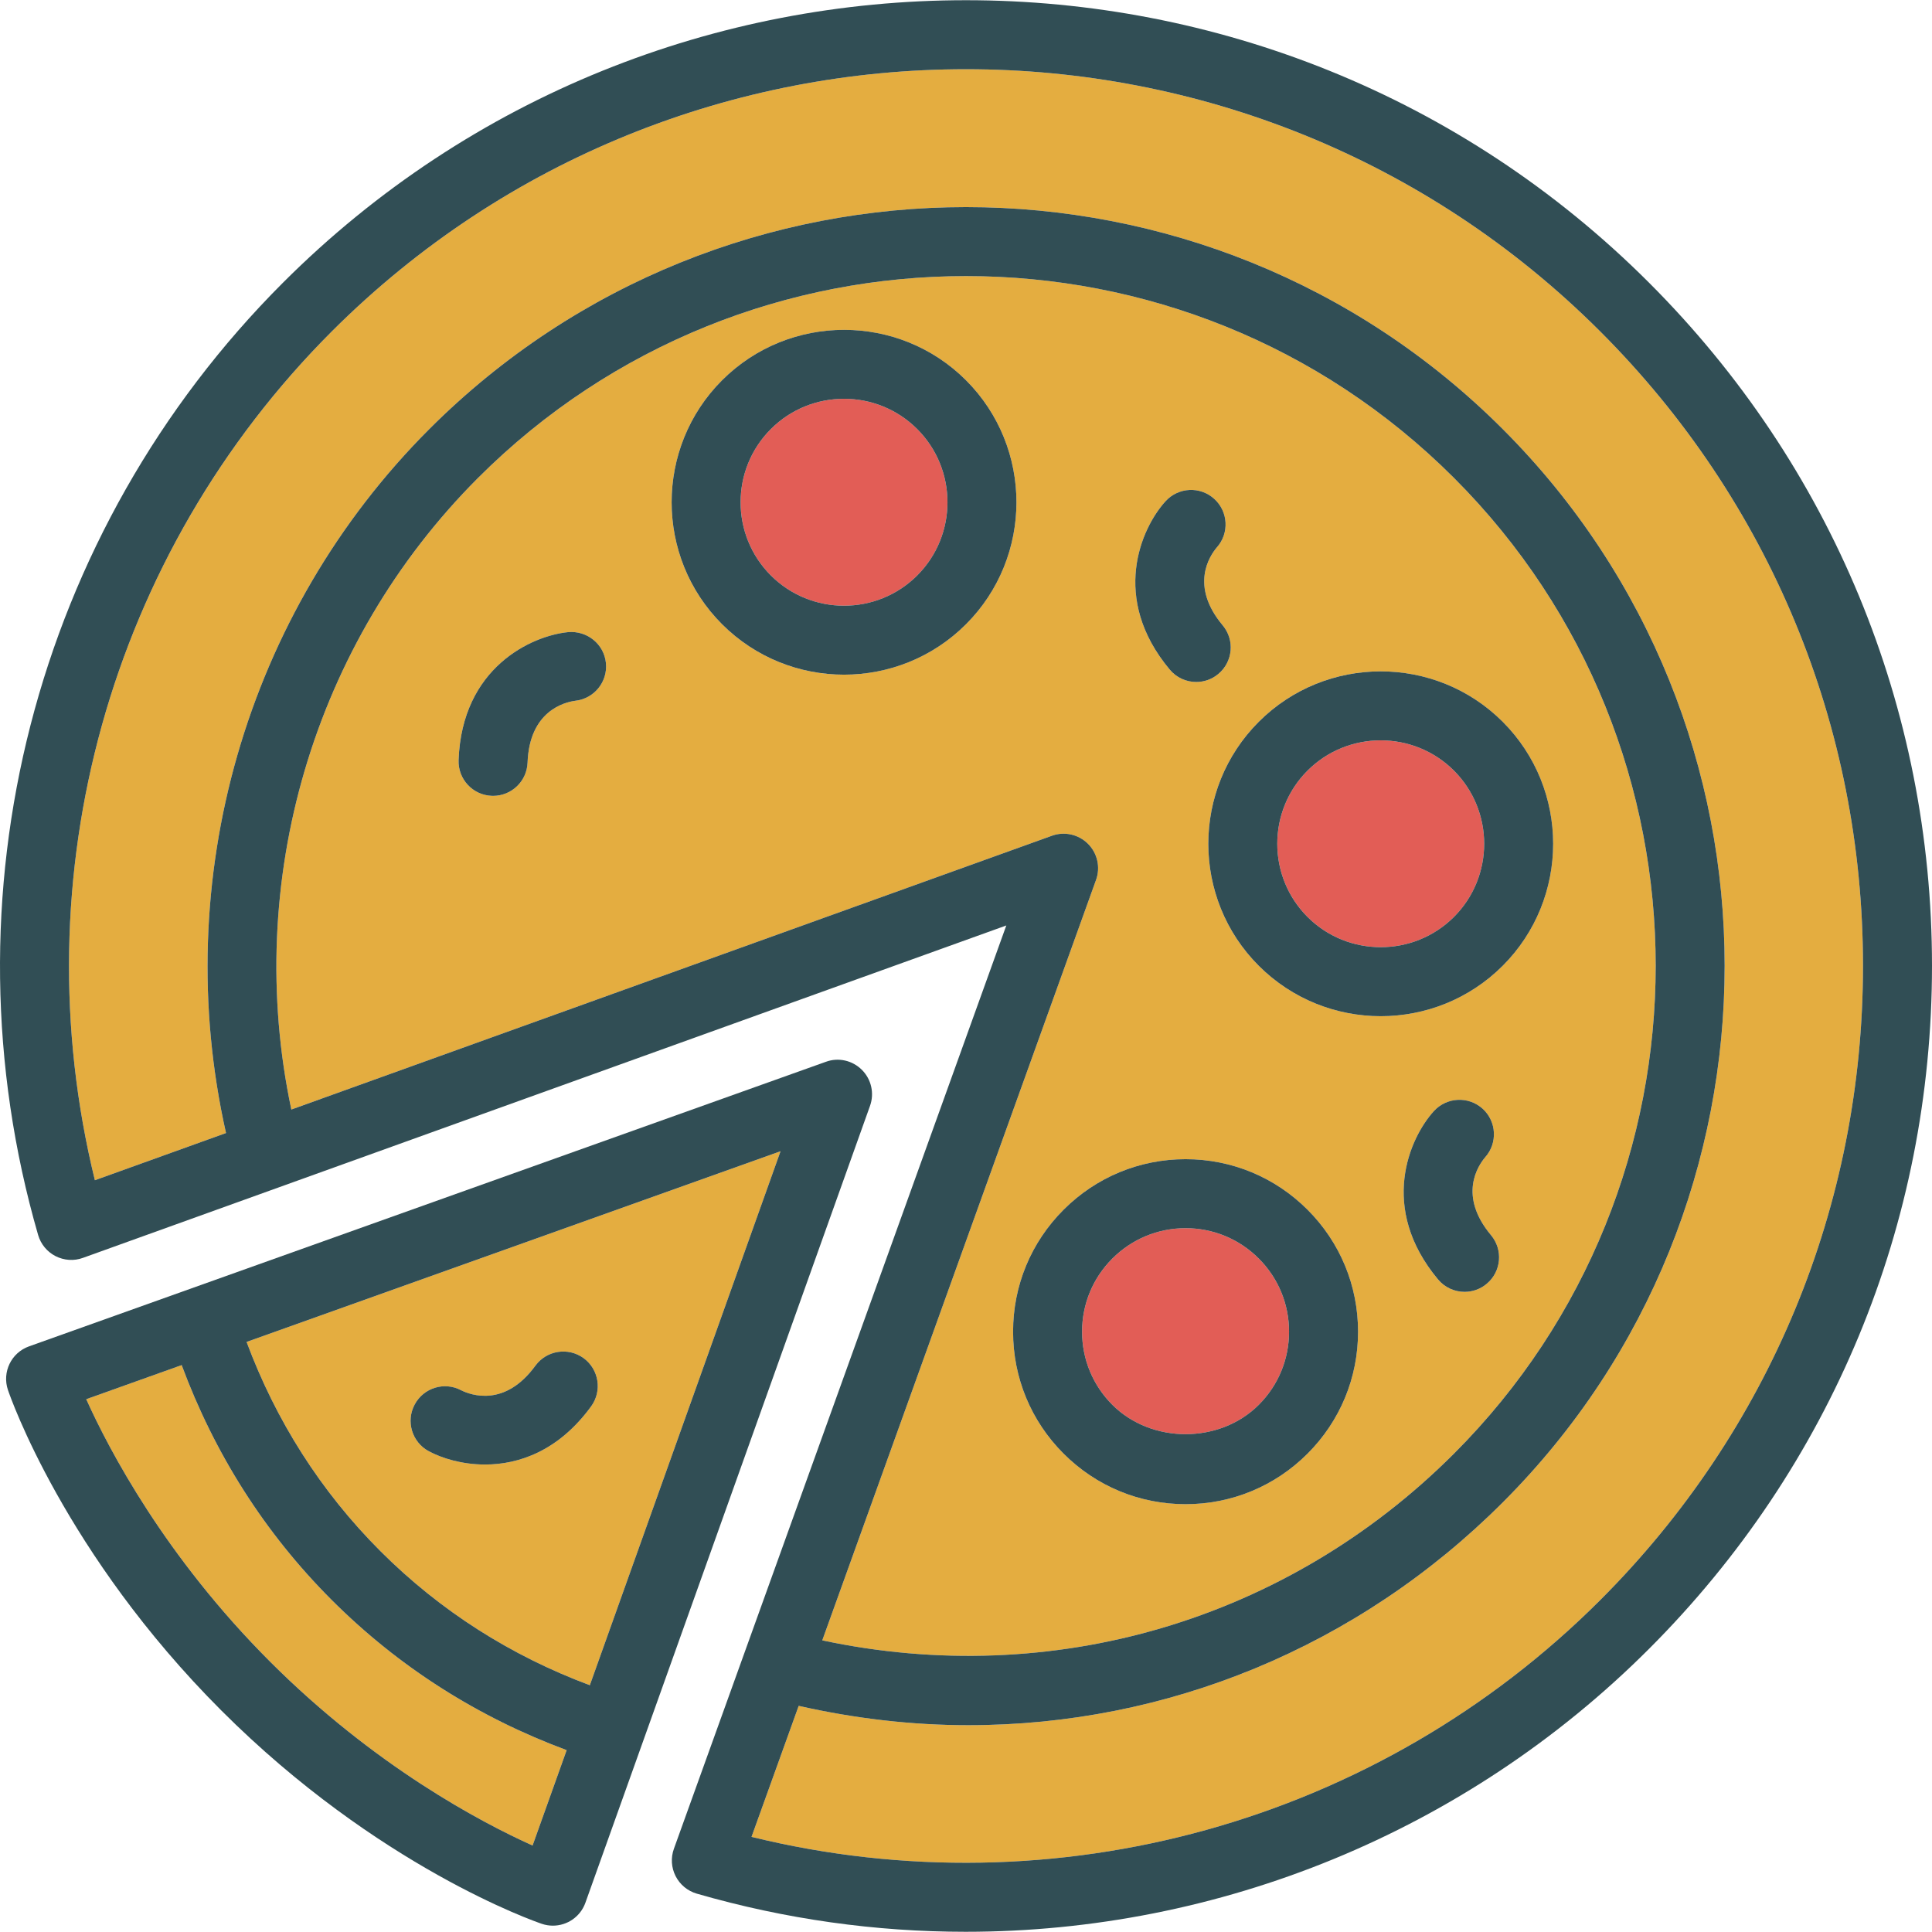 <?xml version="1.0" encoding="iso-8859-1"?>
<!-- Generator: Adobe Illustrator 19.0.0, SVG Export Plug-In . SVG Version: 6.00 Build 0)  -->
<svg version="1.1" id="Layer_1" xmlns="http://www.w3.org/2000/svg" xmlns:xlink="http://www.w3.org/1999/xlink" x="0px" y="0px"
	 viewBox="0 0 512 512" style="enable-background:new 0 0 512 512;" xml:space="preserve">
<path style="fill:#E4AD40;" d="M100.843,411.097c15.927,15.919,34.636,27.728,55.468,35.504l50.54-141.512L65.345,355.626
	C73.118,376.468,84.921,395.175,100.843,411.097z M109.905,372.196c2.37-4.42,7.857-6.116,12.286-3.768
	c2.598,1.295,11.603,4.589,19.692-6.5c2.978-4.071,8.683-4.973,12.772-2.009c4.08,2.982,4.978,8.696,2.005,12.777
	c-8.62,11.83-19.178,15.42-28.116,15.42c-6.107,0-11.455-1.67-14.924-3.536C109.173,382.186,107.513,376.642,109.905,372.196z"/>
<g>
	<path style="fill:#E25D56;" d="M333.582,372.303c5.178-5.178,8.031-12.062,8.031-19.393c0-7.33-2.853-14.214-8.031-19.393
		c-5.183-5.178-12.067-8.036-19.393-8.036c-7.33,0-14.214,2.857-19.397,8.036c-5.178,5.178-8.031,12.062-8.031,19.393
		c0,7.33,2.853,14.214,8.031,19.393C305.154,382.66,323.211,382.66,333.582,372.303z"/>
	<path style="fill:#E25D56;" d="M204.284,113.707c-10.692,10.696-10.692,28.098,0,38.794c10.696,10.696,28.093,10.687,38.79,0
		c10.692-10.696,10.692-28.098,0-38.794C232.368,103.002,214.971,103.01,204.284,113.707z"/>
</g>
<path style="fill:#E4AD40;" d="M87.914,424.025c-17.857-17.857-31.082-38.853-39.77-62.256l-25.292,9.033
	c6.125,13.589,20.964,41.794,48.727,69.562c27.763,27.759,55.964,42.598,69.557,48.723l9.029-25.283
	C126.768,455.117,105.775,441.878,87.914,424.025z"/>
<path style="fill:#E25D56;" d="M385.305,243.009c10.692-10.696,10.692-28.098,0-38.794c-10.696-10.679-28.098-10.687-38.794,0
	c-10.692,10.696-10.692,28.098,0,38.794C357.207,253.688,374.608,253.679,385.305,243.009z"/>
<g>
	<path style="fill:#E4AD40;" d="M217.913,434.711c60.964,12.992,123.122-5.201,167.391-49.471
		c71.294-71.294,71.294-187.311,0-258.605c-71.299-71.294-187.311-71.285-258.6,0c-43.78,43.789-62.26,107.145-49.497,167.401
		l201.558-72.554c3.335-1.205,7.053-0.366,9.562,2.134c2.504,2.5,3.339,6.232,2.138,9.562L217.913,434.711z M152.494,185.706
		c-2.875,0.375-12.187,2.679-12.687,16.393c-0.183,4.937-4.237,8.812-9.134,8.812c-0.112,0-0.223,0-0.339-0.009
		c-5.045-0.179-8.986-4.42-8.804-9.464c0.897-24.616,19.384-32.955,29.035-33.919c5.013-0.437,9.504,3.161,10.009,8.187
		C161.074,180.697,157.463,185.144,152.494,185.706z M256.002,165.43c-8.911,8.911-20.616,13.366-32.326,13.366
		c-11.705,0-23.411-4.455-32.321-13.366c-17.821-17.821-17.821-46.83,0-64.651c17.821-17.812,46.825-17.821,64.647,0
		S273.824,147.608,256.002,165.43z M393.992,340.223c-1.71,1.437-3.79,2.134-5.862,2.134c-2.612,0-5.21-1.116-7.018-3.277
		c-15.808-18.893-7.638-37.455-1.112-44.633c3.397-3.723,9.187-4,12.915-0.616c3.71,3.375,4.005,9.098,0.683,12.839
		c-1.884,2.205-7.268,10.152,1.54,20.678C398.38,331.223,397.867,336.981,393.992,340.223z M398.233,191.287
		c17.821,17.821,17.821,46.83,0,64.651c-8.911,8.911-20.62,13.366-32.326,13.366c-11.71,0-23.411-4.455-32.326-13.366
		c-17.821-17.821-17.821-46.83,0-64.651C351.408,173.465,380.407,173.465,398.233,191.287z M308.886,132.831
		c3.393-3.732,9.187-4.018,12.915-0.607c3.71,3.375,4.005,9.098,0.683,12.83c-1.888,2.214-7.263,10.152,1.54,20.67
		c3.241,3.875,2.728,9.634-1.147,12.875c-1.71,1.437-3.79,2.134-5.862,2.134c-2.612,0-5.21-1.116-7.018-3.277
		C294.189,158.564,302.359,140.001,308.886,132.831z M314.189,307.196c12.21,0,23.687,4.759,32.321,13.393
		c8.634,8.634,13.388,20.107,13.388,32.321c0,12.214-4.754,23.687-13.388,32.321s-20.111,13.393-32.321,13.393
		c-12.214,0-23.692-4.759-32.326-13.393s-13.388-20.107-13.388-32.321c0-12.214,4.754-23.687,13.388-32.321
		C290.497,311.955,301.975,307.196,314.189,307.196z"/>
	<path style="fill:#E4AD40;" d="M424.09,87.85c-92.678-92.669-243.48-92.678-336.175,0C28.969,146.805,5.371,232.188,25.147,312.776
		l34.748-12.508c-15.068-66.996,5.13-137.811,53.881-186.561c78.428-78.428,206.029-78.428,284.457,0
		c78.423,78.428,78.423,206.034,0,284.462c-38.402,38.401-89.049,59.026-141.62,59.026c-14.912,0-29.966-1.738-44.95-5.124
		l-12.5,34.722c80.584,19.776,165.972-3.821,224.927-62.767c44.897-44.901,69.624-104.588,69.624-168.088
		S468.987,132.751,424.09,87.85z"/>
</g>
<g>
	<path style="fill:#314E55;" d="M437.018,74.921c-99.812-99.821-262.221-99.821-362.032,0
		C9.022,140.885-15.839,237.59,10.103,327.285c0.701,2.429,2.375,4.455,4.625,5.607c2.25,1.143,4.875,1.33,7.254,0.455
		l244.699-88.089l-88.093,244.694c-0.857,2.375-0.688,5,0.46,7.25s3.174,3.929,5.603,4.634c23.5,6.795,47.464,10.107,71.245,10.107
		c66.999,0,132.441-26.303,181.123-74.99C485.371,388.606,512,324.321,512,255.938S485.371,123.269,437.018,74.921z
		 M288.328,223.617c-2.509-2.5-6.228-3.339-9.562-2.134L77.207,294.037c-12.763-60.256,5.717-123.613,49.497-167.401
		c71.289-71.285,187.302-71.294,258.6,0c71.294,71.294,71.294,187.311,0,258.605c-44.27,44.27-106.428,62.463-167.391,49.471
		l72.553-201.532C291.667,229.849,290.832,226.116,288.328,223.617z M424.09,424.025c-58.955,58.946-144.342,82.544-224.927,62.767
		l12.5-34.722c14.984,3.386,30.039,5.124,44.95,5.124c52.571,0,103.218-20.625,141.619-59.026
		c78.423-78.428,78.423-206.034,0-284.462c-78.428-78.428-206.029-78.428-284.457,0c-48.751,48.751-68.949,119.566-53.881,186.561
		l-34.748,12.508C5.371,232.188,28.969,146.805,87.914,87.85c92.696-92.678,243.498-92.669,336.175,0
		c44.897,44.901,69.624,104.588,69.624,168.088S468.987,379.124,424.09,424.025z"/>
	<path style="fill:#314E55;" d="M228.418,283.527c-2.5-2.5-6.219-3.366-9.54-2.143L7.687,356.803
		c-4.701,1.679-7.183,6.813-5.585,11.545c0.594,1.75,15.031,43.419,56.549,84.946c41.522,41.518,83.187,55.946,84.941,56.544
		c0.973,0.33,1.96,0.482,2.933,0.482c3.759,0,7.277-2.33,8.612-6.071l75.428-211.186
		C231.752,289.741,230.918,286.027,228.418,283.527z M141.137,489.087c-13.594-6.125-41.794-20.964-69.557-48.723
		c-27.763-27.768-42.602-55.973-48.727-69.562l25.292-9.033c8.688,23.403,21.913,44.399,39.77,62.256
		c17.861,17.852,38.853,31.092,62.252,39.779L141.137,489.087z M156.311,446.601c-20.832-7.776-39.54-19.585-55.468-35.504
		c-15.922-15.922-27.725-34.628-35.498-55.471l141.505-50.538L156.311,446.601z"/>
	<path style="fill:#314E55;" d="M191.355,100.778c-17.821,17.821-17.821,46.83,0,64.651c8.911,8.911,20.616,13.366,32.321,13.366
		c11.71,0,23.415-4.455,32.326-13.366c17.821-17.821,17.821-46.83,0-64.651S209.177,82.966,191.355,100.778z M243.074,152.501
		c-10.696,10.687-28.093,10.696-38.79,0c-10.692-10.696-10.692-28.098,0-38.794c10.687-10.696,28.085-10.705,38.79,0
		C253.766,124.403,253.766,141.805,243.074,152.501z"/>
	<path style="fill:#314E55;" d="M268.475,352.91c0,12.214,4.754,23.687,13.388,32.321s20.111,13.393,32.326,13.393
		c12.21,0,23.687-4.759,32.321-13.393c8.634-8.634,13.388-20.107,13.388-32.321c0-12.214-4.754-23.687-13.388-32.321
		c-8.634-8.634-20.111-13.393-32.321-13.393c-12.214,0-23.692,4.759-32.326,13.393C273.229,329.223,268.475,340.696,268.475,352.91z
		 M294.792,333.517c5.183-5.178,12.067-8.036,19.397-8.036c7.326,0,14.21,2.857,19.393,8.036c5.178,5.178,8.031,12.062,8.031,19.393
		c0,7.33-2.853,14.214-8.031,19.393c-10.37,10.357-28.428,10.357-38.79,0c-5.178-5.178-8.031-12.062-8.031-19.393
		C286.761,345.58,289.614,338.696,294.792,333.517z"/>
	<path style="fill:#314E55;" d="M333.582,255.938c8.915,8.911,20.616,13.366,32.326,13.366c11.705,0,23.415-4.455,32.326-13.366
		c17.821-17.821,17.821-46.83,0-64.651c-17.826-17.821-46.825-17.821-64.651,0C315.761,209.108,315.761,238.116,333.582,255.938z
		 M346.51,204.215c10.696-10.687,28.098-10.679,38.794,0c10.692,10.696,10.692,28.098,0,38.794
		c-10.696,10.67-28.098,10.679-38.794,0C335.818,232.313,335.818,214.911,346.51,204.215z"/>
	<path style="fill:#314E55;" d="M150.566,167.519c-9.652,0.964-28.138,9.303-29.035,33.919c-0.183,5.045,3.759,9.286,8.804,9.464
		c0.116,0.009,0.227,0.009,0.339,0.009c4.897,0,8.951-3.875,9.134-8.813c0.5-13.714,9.812-16.018,12.687-16.393
		c4.969-0.563,8.58-5.009,8.08-10C160.07,170.679,155.579,167.081,150.566,167.519z"/>
	<path style="fill:#314E55;" d="M317.015,180.733c2.071,0,4.152-0.696,5.862-2.134c3.875-3.241,4.388-9,1.147-12.875
		c-8.804-10.518-3.429-18.455-1.54-20.67c3.321-3.732,3.027-9.455-0.683-12.83c-3.728-3.411-9.522-3.125-12.915,0.607
		c-6.527,7.17-14.696,25.732,1.112,44.625C311.805,179.617,314.404,180.733,317.015,180.733z"/>
	<path style="fill:#314E55;" d="M393.599,306.669c3.321-3.741,3.027-9.464-0.683-12.839c-3.728-3.384-9.518-3.107-12.915,0.616
		c-6.527,7.178-14.696,25.741,1.112,44.633c1.808,2.161,4.406,3.277,7.018,3.277c2.071,0,4.152-0.696,5.862-2.134
		c3.875-3.241,4.388-9,1.147-12.875C386.331,316.821,391.715,308.875,393.599,306.669z"/>
	<path style="fill:#314E55;" d="M113.619,384.579c3.469,1.866,8.817,3.536,14.924,3.536c8.938,0,19.495-3.589,28.116-15.42
		c2.973-4.08,2.076-9.795-2.005-12.777c-4.089-2.965-9.795-2.063-12.772,2.009c-8.089,11.089-17.094,7.795-19.692,6.5
		c-4.429-2.348-9.915-0.652-12.286,3.768C107.513,376.642,109.173,382.186,113.619,384.579z"/>
</g>
<g>
</g>
<g>
</g>
<g>
</g>
<g>
</g>
<g>
</g>
<g>
</g>
<g>
</g>
<g>
</g>
<g>
</g>
<g>
</g>
<g>
</g>
<g>
</g>
<g>
</g>
<g>
</g>
<g>
</g>
</svg>
